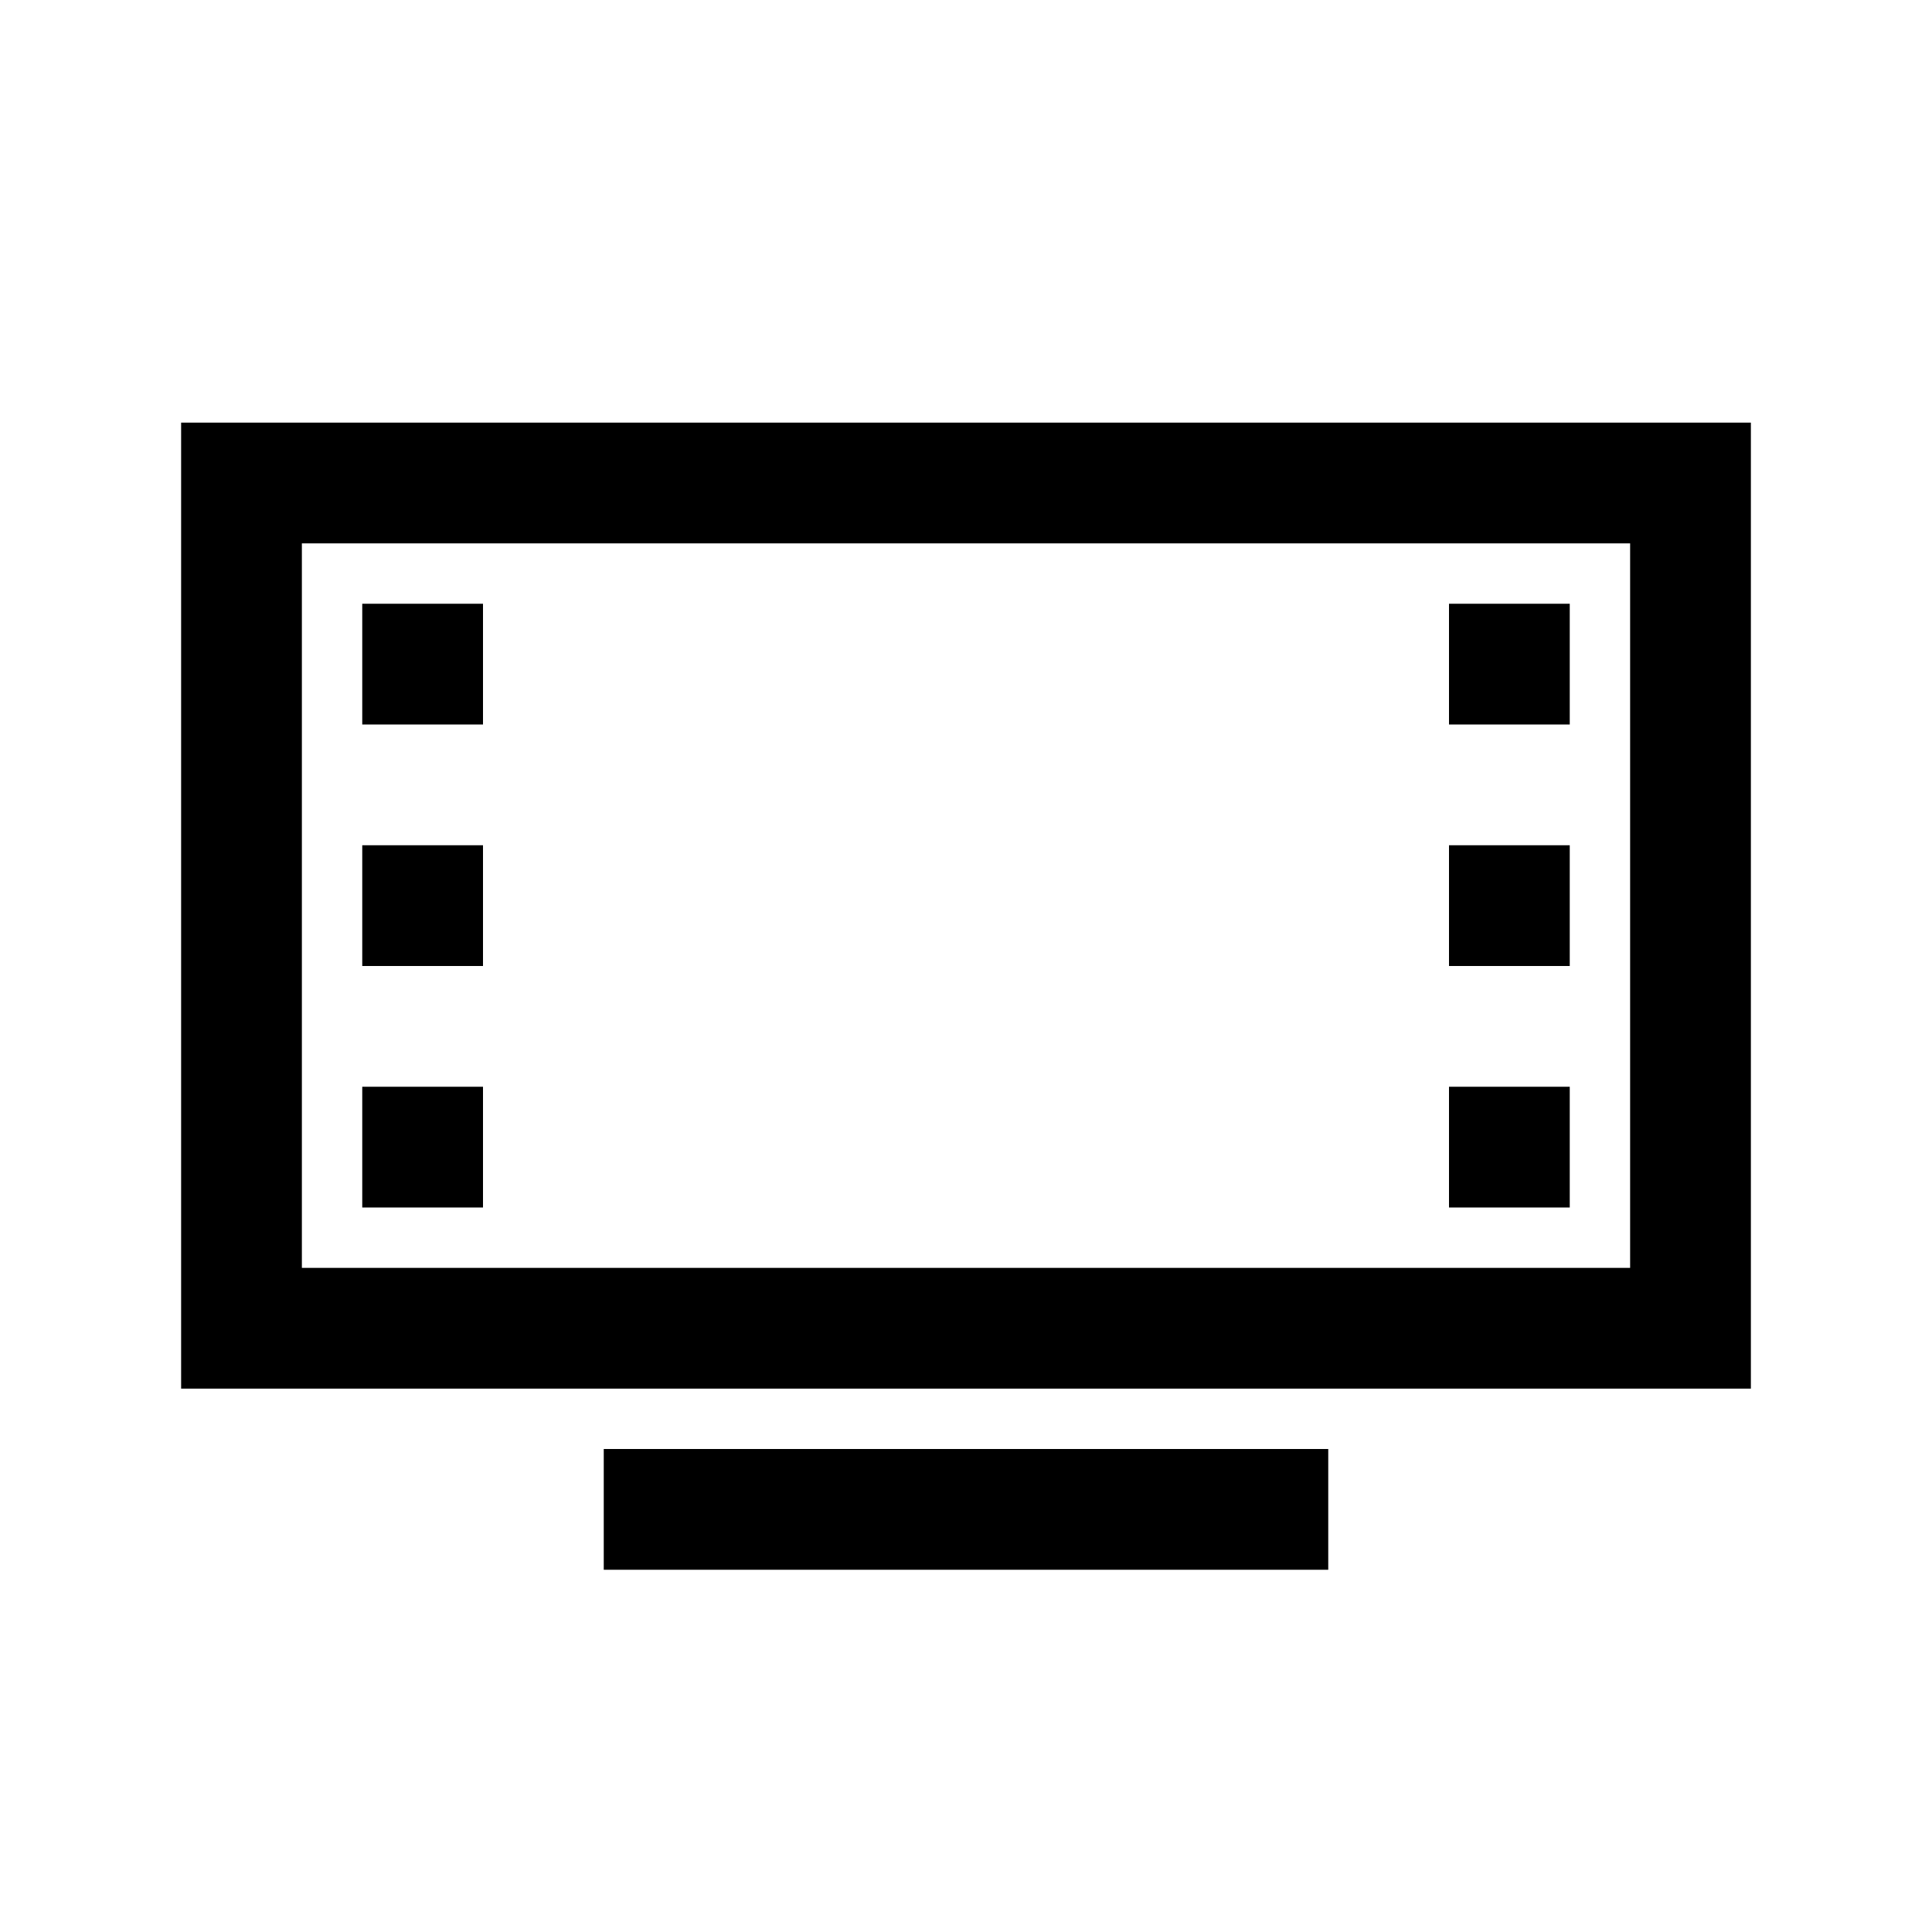 <?xml version="1.0" encoding="utf-8"?>
<!-- Generator: Adobe Illustrator 18.1.1, SVG Export Plug-In . SVG Version: 6.00 Build 0)  -->
<svg version="1.1" id="Layer_1" xmlns="http://www.w3.org/2000/svg" xmlns:xlink="http://www.w3.org/1999/xlink" x="0px" y="0px"
	 viewBox="0 0 32 32" enable-background="new 0 0 32 32" xml:space="preserve">
<rect x="4" y="8" fill="none" stroke="#000000" stroke-width="2" stroke-miterlimit="10" width="24" height="14"/>
<line fill="none" stroke="#000000" stroke-width="2" stroke-linejoin="round" stroke-miterlimit="10" x1="10" y1="25" x2="22" y2="25"/>
<rect x="24" y="10" width="2" height="2"/>
<rect x="24" y="14" width="2" height="2"/>
<rect x="24" y="18" width="2" height="2"/>
<rect x="6" y="10" width="2" height="2"/>
<rect x="6" y="14" width="2" height="2"/>
<rect x="6" y="18" width="2" height="2"/>
</svg>
